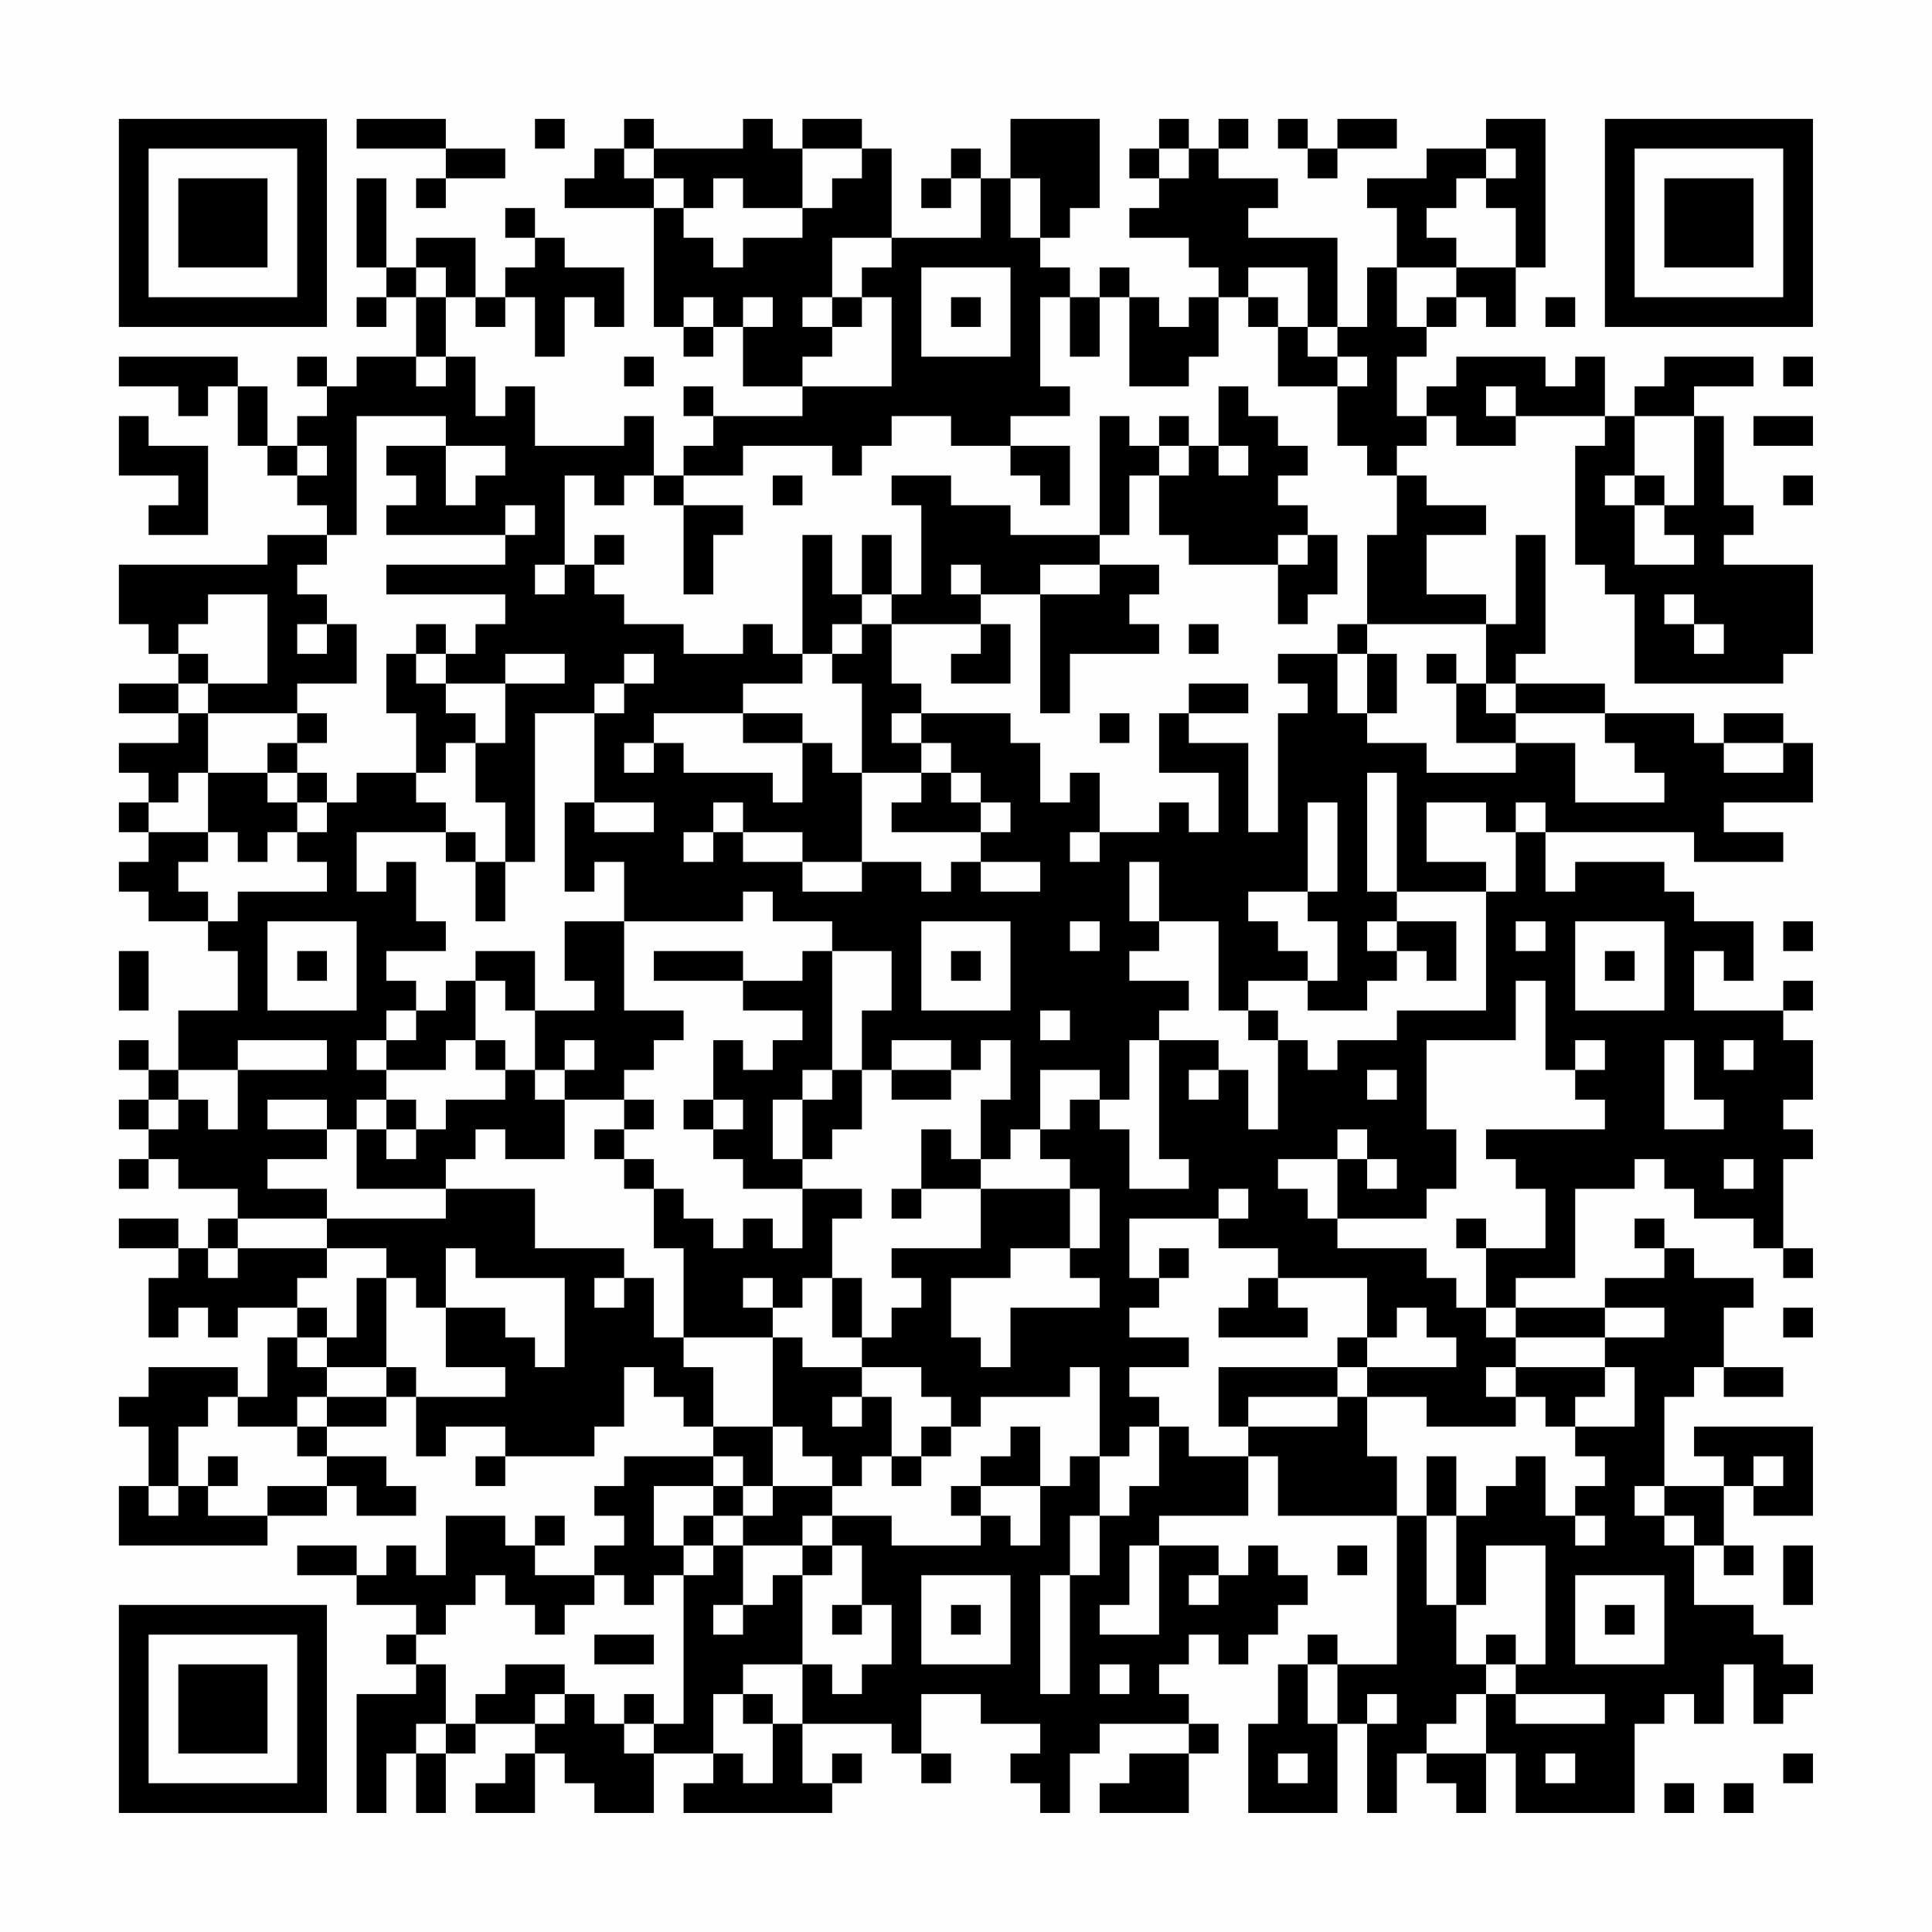 <?xml version="1.0" encoding="UTF-8"?>
<svg xmlns="http://www.w3.org/2000/svg" version="1.1" width="300" height="300" viewBox="0 0 300 300"><rect x="0" y="0" width="300" height="300" fill="#fefefe"/><g transform="scale(4.615)"><g transform="translate(4,4)"><path fill-rule="evenodd" d="M8 0L8 1L11 1L11 2L10 2L10 3L11 3L11 2L13 2L13 1L11 1L11 0ZM14 0L14 1L15 1L15 0ZM17 0L17 1L16 1L16 2L15 2L15 3L18 3L18 7L19 7L19 8L20 8L20 7L21 7L21 9L23 9L23 10L20 10L20 9L19 9L19 10L20 10L20 11L19 11L19 12L18 12L18 10L17 10L17 11L14 11L14 9L13 9L13 10L12 10L12 8L11 8L11 6L12 6L12 7L13 7L13 6L14 6L14 8L15 8L15 6L16 6L16 7L17 7L17 5L15 5L15 4L14 4L14 3L13 3L13 4L14 4L14 5L13 5L13 6L12 6L12 4L10 4L10 5L9 5L9 2L8 2L8 5L9 5L9 6L8 6L8 7L9 7L9 6L10 6L10 8L8 8L8 9L7 9L7 8L6 8L6 9L7 9L7 10L6 10L6 11L5 11L5 9L4 9L4 8L0 8L0 9L2 9L2 10L3 10L3 9L4 9L4 11L5 11L5 12L6 12L6 13L7 13L7 14L5 14L5 15L0 15L0 17L1 17L1 18L2 18L2 19L0 19L0 20L2 20L2 21L0 21L0 22L1 22L1 23L0 23L0 24L1 24L1 25L0 25L0 26L1 26L1 27L3 27L3 28L4 28L4 30L2 30L2 32L1 32L1 31L0 31L0 32L1 32L1 33L0 33L0 34L1 34L1 35L0 35L0 36L1 36L1 35L2 35L2 36L4 36L4 37L3 37L3 38L2 38L2 37L0 37L0 38L2 38L2 39L1 39L1 41L2 41L2 40L3 40L3 41L4 41L4 40L6 40L6 41L5 41L5 43L4 43L4 42L1 42L1 43L0 43L0 44L1 44L1 46L0 46L0 48L5 48L5 47L7 47L7 46L8 46L8 47L10 47L10 46L9 46L9 45L7 45L7 44L9 44L9 43L10 43L10 45L11 45L11 44L13 44L13 45L12 45L12 46L13 46L13 45L16 45L16 44L17 44L17 42L18 42L18 43L19 43L19 44L20 44L20 45L17 45L17 46L16 46L16 47L17 47L17 48L16 48L16 49L14 49L14 48L15 48L15 47L14 47L14 48L13 48L13 47L11 47L11 49L10 49L10 48L9 48L9 49L8 49L8 48L6 48L6 49L8 49L8 50L10 50L10 51L9 51L9 52L10 52L10 53L8 53L8 57L9 57L9 55L10 55L10 57L11 57L11 55L12 55L12 54L14 54L14 55L13 55L13 56L12 56L12 57L14 57L14 55L15 55L15 56L16 56L16 57L18 57L18 55L20 55L20 56L19 56L19 57L24 57L24 56L25 56L25 55L24 55L24 56L23 56L23 54L26 54L26 55L27 55L27 56L28 56L28 55L27 55L27 53L29 53L29 54L31 54L31 55L30 55L30 56L31 56L31 57L32 57L32 55L33 55L33 54L36 54L36 55L34 55L34 56L33 56L33 57L36 57L36 55L37 55L37 54L36 54L36 53L35 53L35 52L36 52L36 51L37 51L37 52L38 52L38 51L39 51L39 50L40 50L40 49L39 49L39 48L38 48L38 49L37 49L37 48L35 48L35 47L38 47L38 45L39 45L39 47L43 47L43 52L41 52L41 51L40 51L40 52L39 52L39 54L38 54L38 57L41 57L41 54L42 54L42 57L43 57L43 55L44 55L44 56L45 56L45 57L46 57L46 55L47 55L47 57L51 57L51 54L52 54L52 53L53 53L53 54L54 54L54 52L55 52L55 54L56 54L56 53L57 53L57 52L56 52L56 51L55 51L55 50L53 50L53 48L54 48L54 49L55 49L55 48L54 48L54 46L55 46L55 47L57 47L57 44L53 44L53 45L54 45L54 46L52 46L52 43L53 43L53 42L54 42L54 43L56 43L56 42L54 42L54 40L55 40L55 39L53 39L53 38L52 38L52 37L51 37L51 38L52 38L52 39L50 39L50 40L47 40L47 39L49 39L49 36L51 36L51 35L52 35L52 36L53 36L53 37L55 37L55 38L56 38L56 39L57 39L57 38L56 38L56 35L57 35L57 34L56 34L56 33L57 33L57 31L56 31L56 30L57 30L57 29L56 29L56 30L53 30L53 28L54 28L54 29L55 29L55 27L53 27L53 26L52 26L52 25L49 25L49 26L48 26L48 24L53 24L53 25L56 25L56 24L54 24L54 23L57 23L57 21L56 21L56 20L54 20L54 21L53 21L53 20L50 20L50 19L47 19L47 18L48 18L48 14L47 14L47 17L46 17L46 16L44 16L44 14L46 14L46 13L44 13L44 12L43 12L43 11L44 11L44 10L45 10L45 11L47 11L47 10L50 10L50 11L49 11L49 15L50 15L50 16L51 16L51 19L56 19L56 18L57 18L57 15L54 15L54 14L55 14L55 13L54 13L54 10L53 10L53 9L55 9L55 8L52 8L52 9L51 9L51 10L50 10L50 8L49 8L49 9L48 9L48 8L45 8L45 9L44 9L44 10L43 10L43 8L44 8L44 7L45 7L45 6L46 6L46 7L47 7L47 5L48 5L48 0L46 0L46 1L44 1L44 2L42 2L42 3L43 3L43 5L42 5L42 7L41 7L41 4L38 4L38 3L39 3L39 2L37 2L37 1L38 1L38 0L37 0L37 1L36 1L36 0L35 0L35 1L34 1L34 2L35 2L35 3L34 3L34 4L36 4L36 5L37 5L37 6L36 6L36 7L35 7L35 6L34 6L34 5L33 5L33 6L32 6L32 5L31 5L31 4L32 4L32 3L33 3L33 0L30 0L30 2L29 2L29 1L28 1L28 2L27 2L27 3L28 3L28 2L29 2L29 4L26 4L26 1L25 1L25 0L23 0L23 1L22 1L22 0L21 0L21 1L18 1L18 0ZM39 0L39 1L40 1L40 2L41 2L41 1L43 1L43 0L41 0L41 1L40 1L40 0ZM17 1L17 2L18 2L18 3L19 3L19 4L20 4L20 5L21 5L21 4L23 4L23 3L24 3L24 2L25 2L25 1L23 1L23 3L21 3L21 2L20 2L20 3L19 3L19 2L18 2L18 1ZM35 1L35 2L36 2L36 1ZM46 1L46 2L45 2L45 3L44 3L44 4L45 4L45 5L43 5L43 7L44 7L44 6L45 6L45 5L47 5L47 3L46 3L46 2L47 2L47 1ZM30 2L30 4L31 4L31 2ZM24 4L24 6L23 6L23 7L24 7L24 8L23 8L23 9L26 9L26 6L25 6L25 5L26 5L26 4ZM10 5L10 6L11 6L11 5ZM27 5L27 8L30 8L30 5ZM38 5L38 6L37 6L37 8L36 8L36 9L34 9L34 6L33 6L33 8L32 8L32 6L31 6L31 9L32 9L32 10L30 10L30 11L28 11L28 10L26 10L26 11L25 11L25 12L24 12L24 11L21 11L21 12L19 12L19 13L18 13L18 12L17 12L17 13L16 13L16 12L15 12L15 15L14 15L14 16L15 16L15 15L16 15L16 16L17 16L17 17L19 17L19 18L21 18L21 17L22 17L22 18L23 18L23 19L21 19L21 20L18 20L18 21L17 21L17 22L18 22L18 21L19 21L19 22L22 22L22 23L23 23L23 21L24 21L24 22L25 22L25 25L23 25L23 24L21 24L21 23L20 23L20 24L19 24L19 25L20 25L20 24L21 24L21 25L23 25L23 26L25 26L25 25L27 25L27 26L28 26L28 25L29 25L29 26L31 26L31 25L29 25L29 24L30 24L30 23L29 23L29 22L28 22L28 21L27 21L27 20L30 20L30 21L31 21L31 23L32 23L32 22L33 22L33 24L32 24L32 25L33 25L33 24L35 24L35 23L36 23L36 24L37 24L37 22L35 22L35 20L36 20L36 21L38 21L38 24L39 24L39 20L40 20L40 19L39 19L39 18L41 18L41 20L42 20L42 21L44 21L44 22L47 22L47 21L49 21L49 23L52 23L52 22L51 22L51 21L50 21L50 20L47 20L47 19L46 19L46 17L42 17L42 14L43 14L43 12L42 12L42 11L41 11L41 9L42 9L42 8L41 8L41 7L40 7L40 5ZM19 6L19 7L20 7L20 6ZM21 6L21 7L22 7L22 6ZM24 6L24 7L25 7L25 6ZM28 6L28 7L29 7L29 6ZM38 6L38 7L39 7L39 9L41 9L41 8L40 8L40 7L39 7L39 6ZM48 6L48 7L49 7L49 6ZM10 8L10 9L11 9L11 8ZM17 8L17 9L18 9L18 8ZM56 8L56 9L57 9L57 8ZM37 9L37 11L36 11L36 10L35 10L35 11L34 11L34 10L33 10L33 14L30 14L30 13L28 13L28 12L26 12L26 13L27 13L27 16L26 16L26 14L25 14L25 16L24 16L24 14L23 14L23 18L24 18L24 19L25 19L25 22L27 22L27 23L26 23L26 24L29 24L29 23L28 23L28 22L27 22L27 21L26 21L26 20L27 20L27 19L26 19L26 17L29 17L29 18L28 18L28 19L30 19L30 17L29 17L29 16L31 16L31 20L32 20L32 18L35 18L35 17L34 17L34 16L35 16L35 15L33 15L33 14L34 14L34 12L35 12L35 14L36 14L36 15L39 15L39 17L40 17L40 16L41 16L41 14L40 14L40 13L39 13L39 12L40 12L40 11L39 11L39 10L38 10L38 9ZM46 9L46 10L47 10L47 9ZM0 10L0 12L2 12L2 13L1 13L1 14L3 14L3 11L1 11L1 10ZM8 10L8 14L7 14L7 15L6 15L6 16L7 16L7 17L6 17L6 18L7 18L7 17L8 17L8 19L6 19L6 20L3 20L3 19L5 19L5 16L3 16L3 17L2 17L2 18L3 18L3 19L2 19L2 20L3 20L3 22L2 22L2 23L1 23L1 24L3 24L3 25L2 25L2 26L3 26L3 27L4 27L4 26L7 26L7 25L6 25L6 24L7 24L7 23L8 23L8 22L10 22L10 23L11 23L11 24L8 24L8 26L9 26L9 25L10 25L10 27L11 27L11 28L9 28L9 29L10 29L10 30L9 30L9 31L8 31L8 32L9 32L9 33L8 33L8 34L7 34L7 33L5 33L5 34L7 34L7 35L5 35L5 36L7 36L7 37L4 37L4 38L3 38L3 39L4 39L4 38L7 38L7 39L6 39L6 40L7 40L7 41L6 41L6 42L7 42L7 43L6 43L6 44L4 44L4 43L3 43L3 44L2 44L2 46L1 46L1 47L2 47L2 46L3 46L3 47L5 47L5 46L7 46L7 45L6 45L6 44L7 44L7 43L9 43L9 42L10 42L10 43L13 43L13 42L11 42L11 40L13 40L13 41L14 41L14 42L15 42L15 39L12 39L12 38L11 38L11 40L10 40L10 39L9 39L9 38L7 38L7 37L11 37L11 36L14 36L14 38L17 38L17 39L16 39L16 40L17 40L17 39L18 39L18 41L19 41L19 42L20 42L20 44L22 44L22 46L21 46L21 45L20 45L20 46L18 46L18 48L19 48L19 49L18 49L18 50L17 50L17 49L16 49L16 50L15 50L15 51L14 51L14 50L13 50L13 49L12 49L12 50L11 50L11 51L10 51L10 52L11 52L11 54L10 54L10 55L11 55L11 54L12 54L12 53L13 53L13 52L15 52L15 53L14 53L14 54L15 54L15 53L16 53L16 54L17 54L17 55L18 55L18 54L19 54L19 49L20 49L20 48L21 48L21 50L20 50L20 51L21 51L21 50L22 50L22 49L23 49L23 52L21 52L21 53L20 53L20 55L21 55L21 56L22 56L22 54L23 54L23 52L24 52L24 53L25 53L25 52L26 52L26 50L25 50L25 48L24 48L24 47L26 47L26 48L29 48L29 47L30 47L30 48L31 48L31 46L32 46L32 45L33 45L33 47L32 47L32 49L31 49L31 53L32 53L32 49L33 49L33 47L34 47L34 46L35 46L35 44L36 44L36 45L38 45L38 44L41 44L41 43L42 43L42 45L43 45L43 47L44 47L44 50L45 50L45 52L46 52L46 53L45 53L45 54L44 54L44 55L46 55L46 53L47 53L47 54L50 54L50 53L47 53L47 52L48 52L48 48L46 48L46 50L45 50L45 47L46 47L46 46L47 46L47 45L48 45L48 47L49 47L49 48L50 48L50 47L49 47L49 46L50 46L50 45L49 45L49 44L51 44L51 42L50 42L50 41L52 41L52 40L50 40L50 41L47 41L47 40L46 40L46 38L48 38L48 36L47 36L47 35L46 35L46 34L50 34L50 33L49 33L49 32L50 32L50 31L49 31L49 32L48 32L48 29L47 29L47 31L44 31L44 34L45 34L45 36L44 36L44 37L41 37L41 35L42 35L42 36L43 36L43 35L42 35L42 34L41 34L41 35L39 35L39 36L40 36L40 37L41 37L41 38L44 38L44 39L45 39L45 40L46 40L46 41L47 41L47 42L46 42L46 43L47 43L47 44L44 44L44 43L42 43L42 42L45 42L45 41L44 41L44 40L43 40L43 41L42 41L42 39L39 39L39 38L37 38L37 37L38 37L38 36L37 36L37 37L34 37L34 39L35 39L35 40L34 40L34 41L36 41L36 42L34 42L34 43L35 43L35 44L34 44L34 45L33 45L33 42L32 42L32 43L29 43L29 44L28 44L28 43L27 43L27 42L25 42L25 41L26 41L26 40L27 40L27 39L26 39L26 38L29 38L29 36L32 36L32 38L30 38L30 39L28 39L28 41L29 41L29 42L30 42L30 40L33 40L33 39L32 39L32 38L33 38L33 36L32 36L32 35L31 35L31 34L32 34L32 33L33 33L33 34L34 34L34 36L36 36L36 35L35 35L35 31L37 31L37 32L36 32L36 33L37 33L37 32L38 32L38 34L39 34L39 31L40 31L40 32L41 32L41 31L43 31L43 30L46 30L46 26L47 26L47 24L48 24L48 23L47 23L47 24L46 24L46 23L44 23L44 25L46 25L46 26L43 26L43 22L42 22L42 26L43 26L43 27L42 27L42 28L43 28L43 29L42 29L42 30L40 30L40 29L41 29L41 27L40 27L40 26L41 26L41 23L40 23L40 26L38 26L38 27L39 27L39 28L40 28L40 29L38 29L38 30L37 30L37 27L35 27L35 25L34 25L34 27L35 27L35 28L34 28L34 29L36 29L36 30L35 30L35 31L34 31L34 33L33 33L33 32L31 32L31 34L30 34L30 35L29 35L29 33L30 33L30 31L29 31L29 32L28 32L28 31L26 31L26 32L25 32L25 30L26 30L26 28L24 28L24 27L22 27L22 26L21 26L21 27L17 27L17 25L16 25L16 26L15 26L15 23L16 23L16 24L18 24L18 23L16 23L16 20L17 20L17 19L18 19L18 18L17 18L17 19L16 19L16 20L14 20L14 25L13 25L13 23L12 23L12 21L13 21L13 19L15 19L15 18L13 18L13 19L11 19L11 18L12 18L12 17L13 17L13 16L9 16L9 15L13 15L13 14L14 14L14 13L13 13L13 14L9 14L9 13L10 13L10 12L9 12L9 11L11 11L11 13L12 13L12 12L13 12L13 11L11 11L11 10ZM51 10L51 12L50 12L50 13L51 13L51 15L53 15L53 14L52 14L52 13L53 13L53 10ZM55 10L55 11L57 11L57 10ZM6 11L6 12L7 12L7 11ZM30 11L30 12L31 12L31 13L32 13L32 11ZM35 11L35 12L36 12L36 11ZM37 11L37 12L38 12L38 11ZM22 12L22 13L23 13L23 12ZM51 12L51 13L52 13L52 12ZM56 12L56 13L57 13L57 12ZM19 13L19 16L20 16L20 14L21 14L21 13ZM16 14L16 15L17 15L17 14ZM39 14L39 15L40 15L40 14ZM28 15L28 16L29 16L29 15ZM31 15L31 16L33 16L33 15ZM25 16L25 17L24 17L24 18L25 18L25 17L26 17L26 16ZM52 16L52 17L53 17L53 18L54 18L54 17L53 17L53 16ZM10 17L10 18L9 18L9 20L10 20L10 22L11 22L11 21L12 21L12 20L11 20L11 19L10 19L10 18L11 18L11 17ZM36 17L36 18L37 18L37 17ZM41 17L41 18L42 18L42 20L43 20L43 18L42 18L42 17ZM44 18L44 19L45 19L45 21L47 21L47 20L46 20L46 19L45 19L45 18ZM36 19L36 20L38 20L38 19ZM6 20L6 21L5 21L5 22L3 22L3 24L4 24L4 25L5 25L5 24L6 24L6 23L7 23L7 22L6 22L6 21L7 21L7 20ZM21 20L21 21L23 21L23 20ZM33 20L33 21L34 21L34 20ZM54 21L54 22L56 22L56 21ZM5 22L5 23L6 23L6 22ZM11 24L11 25L12 25L12 27L13 27L13 25L12 25L12 24ZM5 27L5 30L8 30L8 27ZM15 27L15 29L16 29L16 30L14 30L14 28L12 28L12 29L11 29L11 30L10 30L10 31L9 31L9 32L11 32L11 31L12 31L12 32L13 32L13 33L11 33L11 34L10 34L10 33L9 33L9 34L8 34L8 36L11 36L11 35L12 35L12 34L13 34L13 35L15 35L15 33L17 33L17 34L16 34L16 35L17 35L17 36L18 36L18 38L19 38L19 41L22 41L22 44L23 44L23 45L24 45L24 46L22 46L22 47L21 47L21 46L20 46L20 47L19 47L19 48L20 48L20 47L21 47L21 48L23 48L23 49L24 49L24 48L23 48L23 47L24 47L24 46L25 46L25 45L26 45L26 46L27 46L27 45L28 45L28 44L27 44L27 45L26 45L26 43L25 43L25 42L23 42L23 41L22 41L22 40L23 40L23 39L24 39L24 41L25 41L25 39L24 39L24 37L25 37L25 36L23 36L23 35L24 35L24 34L25 34L25 32L24 32L24 28L23 28L23 29L21 29L21 28L18 28L18 29L21 29L21 30L23 30L23 31L22 31L22 32L21 32L21 31L20 31L20 33L19 33L19 34L20 34L20 35L21 35L21 36L23 36L23 38L22 38L22 37L21 37L21 38L20 38L20 37L19 37L19 36L18 36L18 35L17 35L17 34L18 34L18 33L17 33L17 32L18 32L18 31L19 31L19 30L17 30L17 27ZM27 27L27 30L30 30L30 27ZM32 27L32 28L33 28L33 27ZM43 27L43 28L44 28L44 29L45 29L45 27ZM47 27L47 28L48 28L48 27ZM49 27L49 30L52 30L52 27ZM56 27L56 28L57 28L57 27ZM0 28L0 30L1 30L1 28ZM6 28L6 29L7 29L7 28ZM28 28L28 29L29 29L29 28ZM50 28L50 29L51 29L51 28ZM12 29L12 31L13 31L13 32L14 32L14 33L15 33L15 32L16 32L16 31L15 31L15 32L14 32L14 30L13 30L13 29ZM31 30L31 31L32 31L32 30ZM38 30L38 31L39 31L39 30ZM4 31L4 32L2 32L2 33L1 33L1 34L2 34L2 33L3 33L3 34L4 34L4 32L7 32L7 31ZM52 31L52 34L54 34L54 33L53 33L53 31ZM54 31L54 32L55 32L55 31ZM23 32L23 33L22 33L22 35L23 35L23 33L24 33L24 32ZM26 32L26 33L28 33L28 32ZM42 32L42 33L43 33L43 32ZM20 33L20 34L21 34L21 33ZM9 34L9 35L10 35L10 34ZM27 34L27 36L26 36L26 37L27 37L27 36L29 36L29 35L28 35L28 34ZM54 35L54 36L55 36L55 35ZM45 37L45 38L46 38L46 37ZM35 38L35 39L36 39L36 38ZM8 39L8 41L7 41L7 42L9 42L9 39ZM21 39L21 40L22 40L22 39ZM38 39L38 40L37 40L37 41L40 41L40 40L39 40L39 39ZM56 40L56 41L57 41L57 40ZM41 41L41 42L37 42L37 44L38 44L38 43L41 43L41 42L42 42L42 41ZM47 42L47 43L48 43L48 44L49 44L49 43L50 43L50 42ZM24 43L24 44L25 44L25 43ZM30 44L30 45L29 45L29 46L28 46L28 47L29 47L29 46L31 46L31 44ZM3 45L3 46L4 46L4 45ZM44 45L44 47L45 47L45 45ZM55 45L55 46L56 46L56 45ZM51 46L51 47L52 47L52 48L53 48L53 47L52 47L52 46ZM34 48L34 50L33 50L33 51L35 51L35 48ZM41 48L41 49L42 49L42 48ZM56 48L56 50L57 50L57 48ZM27 49L27 52L30 52L30 49ZM36 49L36 50L37 50L37 49ZM49 49L49 52L52 52L52 49ZM24 50L24 51L25 51L25 50ZM28 50L28 51L29 51L29 50ZM50 50L50 51L51 51L51 50ZM16 51L16 52L18 52L18 51ZM46 51L46 52L47 52L47 51ZM33 52L33 53L34 53L34 52ZM40 52L40 54L41 54L41 52ZM17 53L17 54L18 54L18 53ZM21 53L21 54L22 54L22 53ZM42 53L42 54L43 54L43 53ZM39 55L39 56L40 56L40 55ZM48 55L48 56L49 56L49 55ZM56 55L56 56L57 56L57 55ZM52 56L52 57L53 57L53 56ZM54 56L54 57L55 57L55 56ZM0 0L0 7L7 7L7 0ZM1 1L1 6L6 6L6 1ZM2 2L2 5L5 5L5 2ZM50 0L50 7L57 7L57 0ZM51 1L51 6L56 6L56 1ZM52 2L52 5L55 5L55 2ZM0 50L0 57L7 57L7 50ZM1 51L1 56L6 56L6 51ZM2 52L2 55L5 55L5 52Z" fill="#000000"/></g></g></svg>
